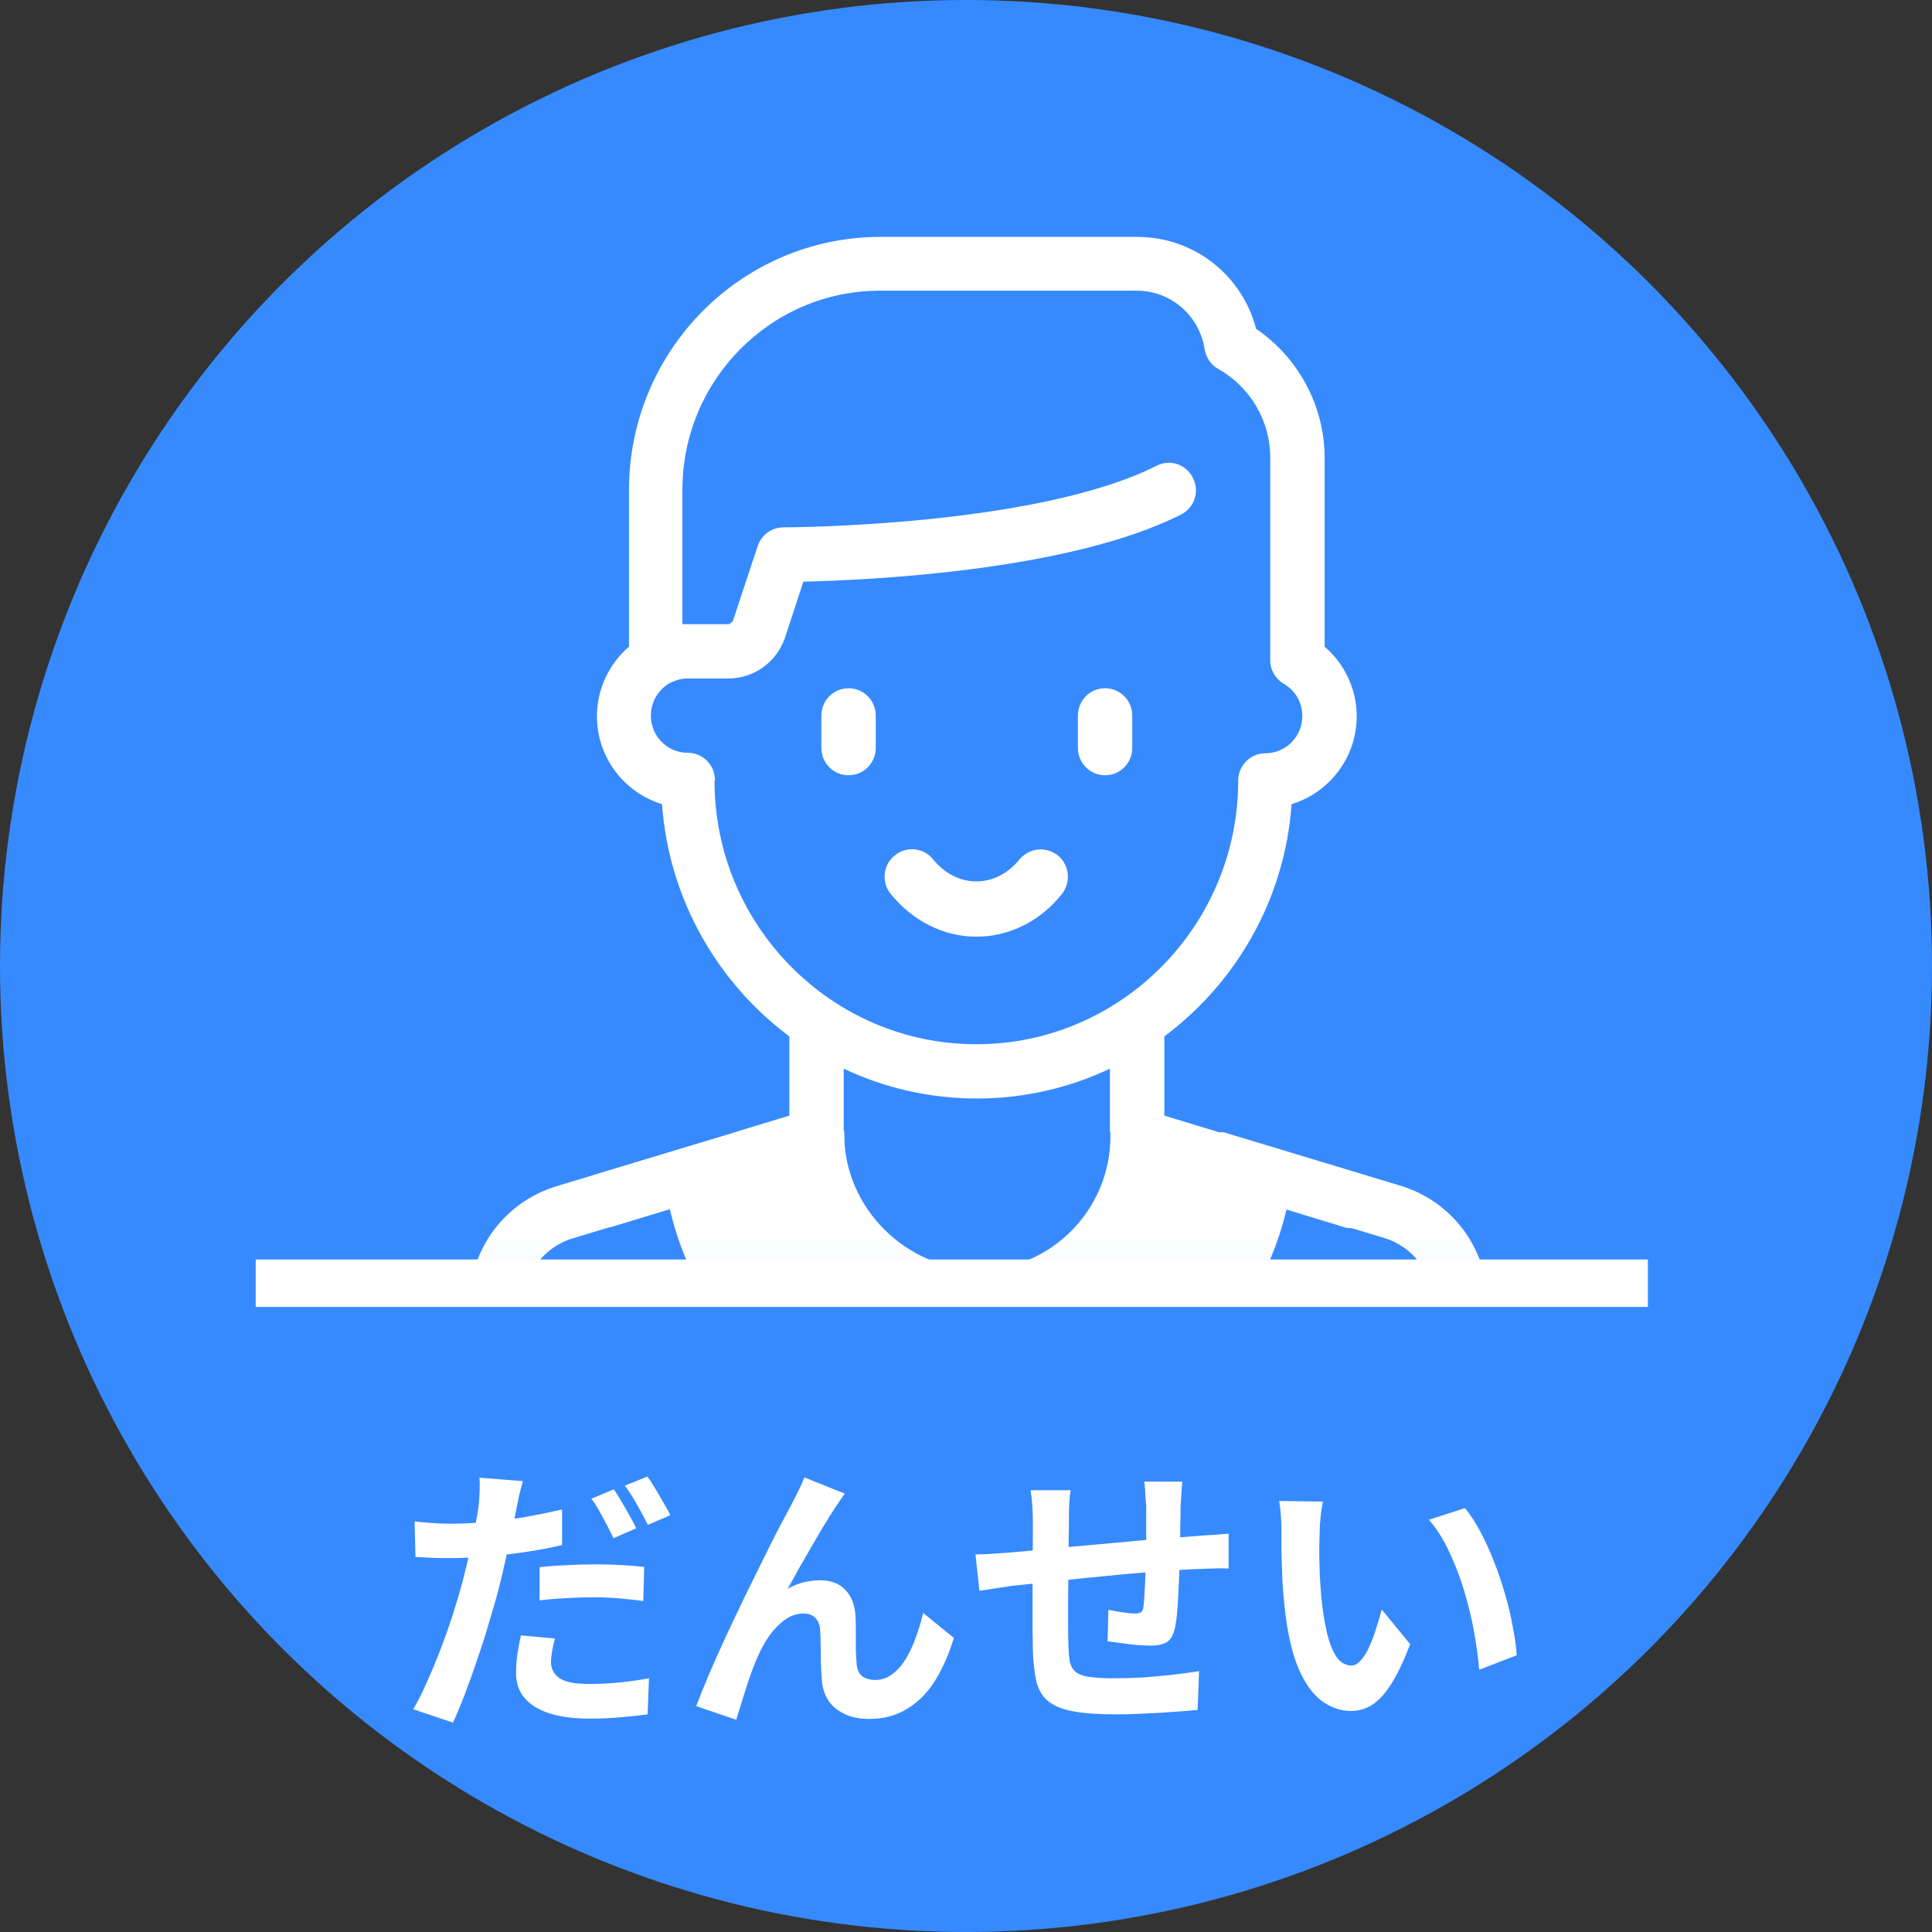 <svg width="68" height="68" viewBox="0 0 68 68" fill="none" xmlns="http://www.w3.org/2000/svg">
<rect x="0" y="0" width="68" height="68" fill="#333333" stroke="none"/>
<circle cx="34" cy="34" r="34" fill="#368AFE"/>
<line x1="9" y1="45.165" x2="58" y2="45.165" stroke="white" stroke-width="1.67"/>
<mask id="mask0_390_39" style="mask-type:luminance" maskUnits="userSpaceOnUse" x="14" y="6" width="40" height="39">
<path d="M53.976 6.634H14.171V44.963H53.976V6.634Z" fill="white"/>
</mask>
<g mask="url(#mask0_390_39)">
<path d="M29.696 37.614C31.115 38.285 32.705 38.664 34.381 38.664C36.056 38.664 37.646 38.285 39.066 37.614V39.869H42.964L40.981 39.267V36.478C43.511 34.585 45.221 31.659 45.46 28.303C46.777 27.907 47.752 26.668 47.752 25.205C47.752 24.258 47.324 23.363 46.623 22.761V16.117C46.623 14.293 45.7 12.589 44.212 11.574C43.716 9.68 42.024 8.338 40.023 8.338H30.995C26.105 8.338 22.138 12.331 22.138 17.253V22.761C21.437 23.363 21.01 24.258 21.01 25.205C21.01 26.668 21.984 27.907 23.301 28.303C23.54 31.642 25.25 34.585 27.781 36.478V39.267L25.797 39.869H29.696V37.614ZM25.165 27.46C25.165 26.926 24.737 26.496 24.207 26.496C23.489 26.496 22.908 25.911 22.908 25.188C22.908 24.723 23.147 24.293 23.557 24.052C23.575 24.052 23.592 24.017 23.626 24.017C23.814 23.931 24.002 23.88 24.207 23.88H25.643C26.55 23.88 27.336 23.294 27.627 22.451L28.276 20.472C30.516 20.42 37.595 20.11 41.562 18.114C42.041 17.873 42.229 17.305 41.989 16.823C41.75 16.341 41.186 16.152 40.707 16.393C36.45 18.544 27.661 18.561 27.576 18.561C27.165 18.561 26.806 18.82 26.669 19.215L25.797 21.849C25.797 21.849 25.712 21.969 25.626 21.969H24.19C24.19 21.969 24.07 21.969 24.019 21.969V17.236C24.019 13.381 27.131 10.231 30.978 10.231H40.006C41.203 10.231 42.212 11.092 42.4 12.296C42.451 12.589 42.622 12.847 42.879 12.985C44.007 13.622 44.708 14.809 44.708 16.1V23.243C44.708 23.587 44.896 23.897 45.187 24.069C45.597 24.31 45.837 24.723 45.837 25.205C45.837 25.928 45.255 26.513 44.537 26.513C44.007 26.513 43.58 26.943 43.58 27.477C43.58 32.589 39.442 36.754 34.364 36.754C29.285 36.754 25.148 32.589 25.148 27.477L25.165 27.46Z" fill="white"/>
<path d="M34.381 32.967C35.527 32.967 36.621 32.416 37.373 31.47C37.698 31.057 37.647 30.454 37.236 30.11C36.826 29.783 36.228 29.835 35.886 30.248C35.475 30.747 34.945 31.022 34.364 31.022C33.783 31.022 33.253 30.747 32.842 30.248C32.517 29.835 31.902 29.766 31.491 30.11C31.081 30.437 31.013 31.057 31.355 31.47C32.124 32.416 33.218 32.967 34.347 32.967H34.381Z" fill="white"/>
<path d="M29.867 27.287C30.397 27.287 30.824 26.857 30.824 26.323V25.188C30.824 24.654 30.397 24.224 29.867 24.224C29.337 24.224 28.909 24.654 28.909 25.188V26.323C28.909 26.857 29.337 27.287 29.867 27.287Z" fill="white"/>
<path d="M38.895 27.287C39.425 27.287 39.852 26.857 39.852 26.323V25.188C39.852 24.654 39.425 24.224 38.895 24.224C38.365 24.224 37.938 24.654 37.938 25.188V26.323C37.938 26.857 38.365 27.287 38.895 27.287Z" fill="white"/>
<path d="M20.377 42.519C20.497 42.932 20.873 43.208 21.283 43.208C21.369 43.208 21.471 43.208 21.557 43.173L23.643 42.536C24.173 44.825 25.421 46.908 27.216 48.457C29.234 50.195 31.799 51.159 34.466 51.159C39.647 51.159 44.127 47.51 45.289 42.536L48.709 43.569C49.752 43.879 50.436 44.825 50.436 45.91V56.047H50.265H45.58V51.555L47.734 47.218C47.974 46.736 47.786 46.168 47.307 45.927C46.828 45.686 46.264 45.875 46.025 46.357L43.768 50.901C43.699 51.039 43.665 51.176 43.665 51.331V69.524C43.665 70.057 44.093 70.487 44.623 70.487C45.153 70.487 45.58 70.057 45.58 69.524V57.975H49.325V69.524C49.325 70.057 49.752 70.487 50.282 70.487C50.812 70.487 51.24 70.057 51.24 69.524V57.975H51.411C51.941 57.975 52.368 57.545 52.368 57.011V45.91C52.368 43.965 51.12 42.278 49.273 41.727L43.067 39.851H39.168V39.972C39.168 42.571 37.065 44.688 34.483 44.688C31.901 44.688 29.713 42.519 29.713 39.92V39.8L25.9 39.851L21.044 41.314C20.531 41.469 20.258 42.003 20.411 42.519H20.377Z" fill="white"/>
<path d="M47.837 41.332L42.981 39.869H39.083V39.99C39.083 42.589 36.98 44.706 34.398 44.706C31.816 44.706 29.713 42.589 29.713 39.99V39.869H25.815L19.608 41.745C17.761 42.296 16.513 43.983 16.513 45.928V57.029C16.513 57.562 16.941 57.993 17.471 57.993H17.642V69.541C17.642 70.075 18.069 70.505 18.599 70.505C19.129 70.505 19.557 70.075 19.557 69.541V57.993H23.301V69.541C23.301 70.075 23.729 70.505 24.259 70.505C24.789 70.505 25.216 70.075 25.216 69.541V51.349C25.216 51.194 25.182 51.056 25.114 50.919L22.857 46.375C22.617 45.893 22.053 45.704 21.574 45.945C21.096 46.186 20.907 46.754 21.147 47.236L23.301 51.573V56.065H18.428V45.928C18.428 44.843 19.129 43.897 20.155 43.587L23.575 42.554C24.738 47.545 29.217 51.177 34.398 51.177C37.065 51.177 39.63 50.213 41.648 48.475C43.443 46.926 44.691 44.843 45.221 42.554L47.307 43.191C47.393 43.225 47.495 43.225 47.581 43.225C47.991 43.225 48.367 42.95 48.487 42.537C48.641 42.02 48.35 41.487 47.854 41.332H47.837Z" fill="white"/>
</g>
<path d="M18.403 52.13C18.363 52.27 18.32 52.437 18.273 52.63C18.233 52.817 18.203 52.967 18.183 53.08C18.137 53.307 18.077 53.583 18.003 53.91C17.937 54.237 17.863 54.583 17.783 54.95C17.703 55.31 17.62 55.66 17.533 56C17.44 56.347 17.33 56.727 17.203 57.14C17.083 57.553 16.95 57.97 16.803 58.39C16.663 58.81 16.52 59.213 16.373 59.6C16.227 59.987 16.083 60.33 15.943 60.63L14.543 60.16C14.697 59.907 14.853 59.597 15.013 59.23C15.18 58.863 15.343 58.473 15.503 58.06C15.663 57.64 15.81 57.223 15.943 56.81C16.077 56.39 16.19 56.007 16.283 55.66C16.343 55.42 16.403 55.177 16.463 54.93C16.523 54.683 16.577 54.443 16.623 54.21C16.677 53.977 16.72 53.76 16.753 53.56C16.793 53.353 16.823 53.177 16.843 53.03C16.863 52.843 16.877 52.657 16.883 52.47C16.89 52.283 16.887 52.13 16.873 52.01L18.403 52.13ZM15.853 53.63C16.26 53.63 16.683 53.61 17.123 53.57C17.563 53.53 18.007 53.473 18.453 53.4C18.9 53.32 19.343 53.23 19.783 53.13V54.38C19.37 54.48 18.93 54.563 18.463 54.63C17.997 54.697 17.537 54.75 17.083 54.79C16.63 54.823 16.213 54.84 15.833 54.84C15.593 54.84 15.377 54.837 15.183 54.83C14.99 54.817 14.803 54.807 14.623 54.8L14.593 53.55C14.853 53.577 15.077 53.597 15.263 53.61C15.45 53.623 15.647 53.63 15.853 53.63ZM18.993 55.16C19.273 55.127 19.583 55.103 19.923 55.09C20.263 55.07 20.593 55.06 20.913 55.06C21.2 55.06 21.49 55.067 21.783 55.08C22.083 55.093 22.38 55.117 22.673 55.15L22.643 56.35C22.397 56.317 22.123 56.287 21.823 56.26C21.53 56.233 21.23 56.22 20.923 56.22C20.577 56.22 20.247 56.23 19.933 56.25C19.62 56.263 19.307 56.29 18.993 56.33V55.16ZM19.533 57.67C19.493 57.81 19.46 57.957 19.433 58.11C19.407 58.263 19.393 58.393 19.393 58.5C19.393 58.613 19.417 58.717 19.463 58.81C19.51 58.903 19.583 58.987 19.683 59.06C19.783 59.127 19.92 59.18 20.093 59.22C20.273 59.253 20.497 59.27 20.763 59.27C21.097 59.27 21.437 59.253 21.783 59.22C22.13 59.187 22.483 59.137 22.843 59.07L22.793 60.34C22.513 60.38 22.203 60.413 21.863 60.44C21.523 60.473 21.153 60.49 20.753 60.49C19.913 60.49 19.27 60.35 18.823 60.07C18.383 59.79 18.163 59.4 18.163 58.9C18.163 58.667 18.18 58.433 18.213 58.2C18.253 57.967 18.293 57.753 18.333 57.56L19.533 57.67ZM21.603 52.42C21.69 52.54 21.78 52.683 21.873 52.85C21.973 53.017 22.07 53.183 22.163 53.35C22.257 53.517 22.333 53.663 22.393 53.79L21.593 54.14C21.527 54 21.45 53.847 21.363 53.68C21.277 53.513 21.187 53.347 21.093 53.18C21 53.013 20.907 52.87 20.813 52.75L21.603 52.42ZM22.783 51.97C22.877 52.09 22.973 52.237 23.073 52.41C23.173 52.577 23.27 52.743 23.363 52.91C23.463 53.07 23.54 53.21 23.593 53.33L22.803 53.67C22.697 53.457 22.57 53.22 22.423 52.96C22.277 52.7 22.133 52.477 21.993 52.29L22.783 51.97ZM29.733 52.57C29.687 52.637 29.633 52.713 29.573 52.8C29.52 52.88 29.467 52.96 29.413 53.04C29.293 53.22 29.16 53.43 29.013 53.67C28.873 53.903 28.727 54.153 28.573 54.42C28.42 54.68 28.27 54.94 28.123 55.2C27.983 55.46 27.85 55.7 27.723 55.92C27.91 55.813 28.1 55.737 28.293 55.69C28.487 55.643 28.68 55.62 28.873 55.62C29.247 55.62 29.54 55.733 29.753 55.96C29.973 56.18 30.093 56.5 30.113 56.92C30.12 57.067 30.123 57.243 30.123 57.45C30.123 57.657 30.123 57.863 30.123 58.07C30.13 58.277 30.14 58.45 30.153 58.59C30.173 58.783 30.243 58.923 30.363 59.01C30.49 59.09 30.637 59.13 30.803 59.13C31.017 59.13 31.21 59.067 31.383 58.94C31.563 58.813 31.723 58.64 31.863 58.42C32.003 58.193 32.123 57.94 32.223 57.66C32.33 57.373 32.42 57.077 32.493 56.77L33.573 57.65C33.4 58.217 33.18 58.717 32.913 59.15C32.647 59.577 32.32 59.907 31.933 60.14C31.553 60.38 31.107 60.5 30.593 60.5C30.227 60.5 29.92 60.433 29.673 60.3C29.427 60.173 29.243 60.007 29.123 59.8C29.003 59.587 28.937 59.357 28.923 59.11C28.91 58.93 28.9 58.73 28.893 58.51C28.893 58.29 28.89 58.077 28.883 57.87C28.883 57.657 28.877 57.483 28.863 57.35C28.85 57.177 28.793 57.04 28.693 56.94C28.593 56.84 28.453 56.79 28.273 56.79C28.053 56.79 27.843 56.86 27.643 57C27.443 57.14 27.26 57.323 27.093 57.55C26.933 57.777 26.793 58.027 26.673 58.3C26.607 58.447 26.537 58.62 26.463 58.82C26.39 59.02 26.32 59.227 26.253 59.44C26.187 59.653 26.123 59.853 26.063 60.04C26.003 60.233 25.953 60.397 25.913 60.53L24.503 60.05C24.63 59.717 24.783 59.337 24.963 58.91C25.15 58.477 25.353 58.023 25.573 57.55C25.793 57.077 26.017 56.607 26.243 56.14C26.47 55.673 26.687 55.233 26.893 54.82C27.1 54.4 27.283 54.037 27.443 53.73C27.61 53.417 27.737 53.18 27.823 53.02C27.89 52.887 27.967 52.737 28.053 52.57C28.14 52.403 28.227 52.213 28.313 52L29.733 52.57ZM41.613 52.15C41.607 52.203 41.6 52.283 41.593 52.39C41.587 52.49 41.58 52.597 41.573 52.71C41.567 52.823 41.56 52.927 41.553 53.02C41.553 53.24 41.55 53.453 41.543 53.66C41.543 53.867 41.54 54.063 41.533 54.25C41.533 54.43 41.53 54.607 41.523 54.78C41.517 55.073 41.507 55.38 41.493 55.7C41.48 56.02 41.463 56.317 41.443 56.59C41.423 56.863 41.397 57.087 41.363 57.26C41.31 57.52 41.217 57.697 41.083 57.79C40.95 57.877 40.753 57.92 40.493 57.92C40.38 57.92 40.223 57.913 40.023 57.9C39.83 57.88 39.637 57.857 39.443 57.83C39.257 57.803 39.103 57.783 38.983 57.77L39.013 56.66C39.167 56.693 39.333 56.723 39.513 56.75C39.7 56.777 39.84 56.79 39.933 56.79C40.033 56.79 40.107 56.777 40.153 56.75C40.207 56.717 40.237 56.653 40.243 56.56C40.263 56.433 40.277 56.273 40.283 56.08C40.297 55.887 40.307 55.677 40.313 55.45C40.327 55.217 40.337 54.99 40.343 54.77C40.343 54.59 40.343 54.41 40.343 54.23C40.343 54.043 40.343 53.853 40.343 53.66C40.343 53.46 40.343 53.263 40.343 53.07C40.343 52.983 40.337 52.883 40.323 52.77C40.317 52.65 40.31 52.533 40.303 52.42C40.297 52.307 40.287 52.217 40.273 52.15H41.613ZM37.683 52.45C37.657 52.617 37.64 52.78 37.633 52.94C37.627 53.093 37.623 53.277 37.623 53.49C37.623 53.67 37.62 53.91 37.613 54.21C37.613 54.51 37.61 54.837 37.603 55.19C37.603 55.537 37.6 55.887 37.593 56.24C37.593 56.587 37.593 56.903 37.593 57.19C37.593 57.477 37.597 57.703 37.603 57.87C37.61 58.117 37.627 58.32 37.653 58.48C37.687 58.633 37.753 58.753 37.853 58.84C37.953 58.927 38.11 58.987 38.323 59.02C38.543 59.053 38.84 59.07 39.213 59.07C39.54 59.07 39.887 59.06 40.253 59.04C40.62 59.013 40.973 58.98 41.313 58.94C41.653 58.9 41.95 58.86 42.203 58.82L42.153 60.18C41.933 60.207 41.66 60.23 41.333 60.25C41.007 60.277 40.667 60.297 40.313 60.31C39.96 60.33 39.623 60.34 39.303 60.34C38.657 60.34 38.14 60.303 37.753 60.23C37.367 60.157 37.073 60.033 36.873 59.86C36.673 59.687 36.54 59.453 36.473 59.16C36.407 58.867 36.367 58.503 36.353 58.07C36.353 57.923 36.35 57.727 36.343 57.48C36.343 57.233 36.343 56.96 36.343 56.66C36.343 56.353 36.343 56.04 36.343 55.72C36.343 55.4 36.343 55.097 36.343 54.81C36.35 54.517 36.353 54.26 36.353 54.04C36.353 53.82 36.353 53.66 36.353 53.56C36.353 53.353 36.347 53.16 36.333 52.98C36.32 52.8 36.3 52.623 36.273 52.45H37.683ZM34.333 54.71C34.48 54.71 34.663 54.703 34.883 54.69C35.103 54.677 35.34 54.66 35.593 54.64C35.793 54.62 36.09 54.593 36.483 54.56C36.877 54.52 37.323 54.477 37.823 54.43C38.323 54.383 38.843 54.337 39.383 54.29C39.93 54.237 40.453 54.19 40.953 54.15C41.453 54.11 41.897 54.077 42.283 54.05C42.423 54.037 42.58 54.027 42.753 54.02C42.933 54.007 43.097 53.993 43.243 53.98V55.21C43.19 55.203 43.103 55.2 42.983 55.2C42.863 55.2 42.737 55.203 42.603 55.21C42.477 55.21 42.37 55.213 42.283 55.22C42.023 55.227 41.707 55.243 41.333 55.27C40.96 55.29 40.56 55.32 40.133 55.36C39.707 55.393 39.27 55.433 38.823 55.48C38.383 55.52 37.96 55.563 37.553 55.61C37.147 55.657 36.78 55.697 36.453 55.73C36.127 55.763 35.867 55.79 35.673 55.81C35.567 55.823 35.437 55.843 35.283 55.87C35.13 55.89 34.977 55.913 34.823 55.94C34.677 55.96 34.56 55.977 34.473 55.99L34.333 54.71ZM46.563 52.85C46.537 52.97 46.513 53.107 46.493 53.26C46.48 53.413 46.467 53.563 46.453 53.71C46.447 53.857 46.443 53.977 46.443 54.07C46.437 54.29 46.433 54.517 46.433 54.75C46.44 54.983 46.447 55.223 46.453 55.47C46.467 55.71 46.483 55.95 46.503 56.19C46.55 56.67 46.617 57.093 46.703 57.46C46.79 57.827 46.903 58.113 47.043 58.32C47.183 58.52 47.36 58.62 47.573 58.62C47.687 58.62 47.797 58.557 47.903 58.43C48.017 58.303 48.117 58.14 48.203 57.94C48.297 57.733 48.377 57.517 48.443 57.29C48.517 57.063 48.58 56.85 48.633 56.65L49.633 57.87C49.413 58.45 49.193 58.913 48.973 59.26C48.76 59.6 48.537 59.847 48.303 60C48.07 60.147 47.817 60.22 47.543 60.22C47.183 60.22 46.84 60.1 46.513 59.86C46.193 59.62 45.92 59.233 45.693 58.7C45.467 58.16 45.307 57.443 45.213 56.55C45.18 56.243 45.153 55.92 45.133 55.58C45.12 55.24 45.11 54.917 45.103 54.61C45.103 54.303 45.103 54.05 45.103 53.85C45.103 53.71 45.097 53.543 45.083 53.35C45.07 53.157 45.05 52.983 45.023 52.83L46.563 52.85ZM51.563 53.08C51.75 53.307 51.93 53.583 52.103 53.91C52.277 54.237 52.437 54.587 52.583 54.96C52.73 55.333 52.86 55.717 52.973 56.11C53.087 56.497 53.177 56.877 53.243 57.25C53.317 57.617 53.363 57.953 53.383 58.26L52.063 58.77C52.03 58.363 51.97 57.92 51.883 57.44C51.797 56.96 51.68 56.477 51.533 55.99C51.387 55.503 51.21 55.043 51.003 54.61C50.803 54.177 50.567 53.803 50.293 53.49L51.563 53.08Z" fill="white"/>
</svg>
